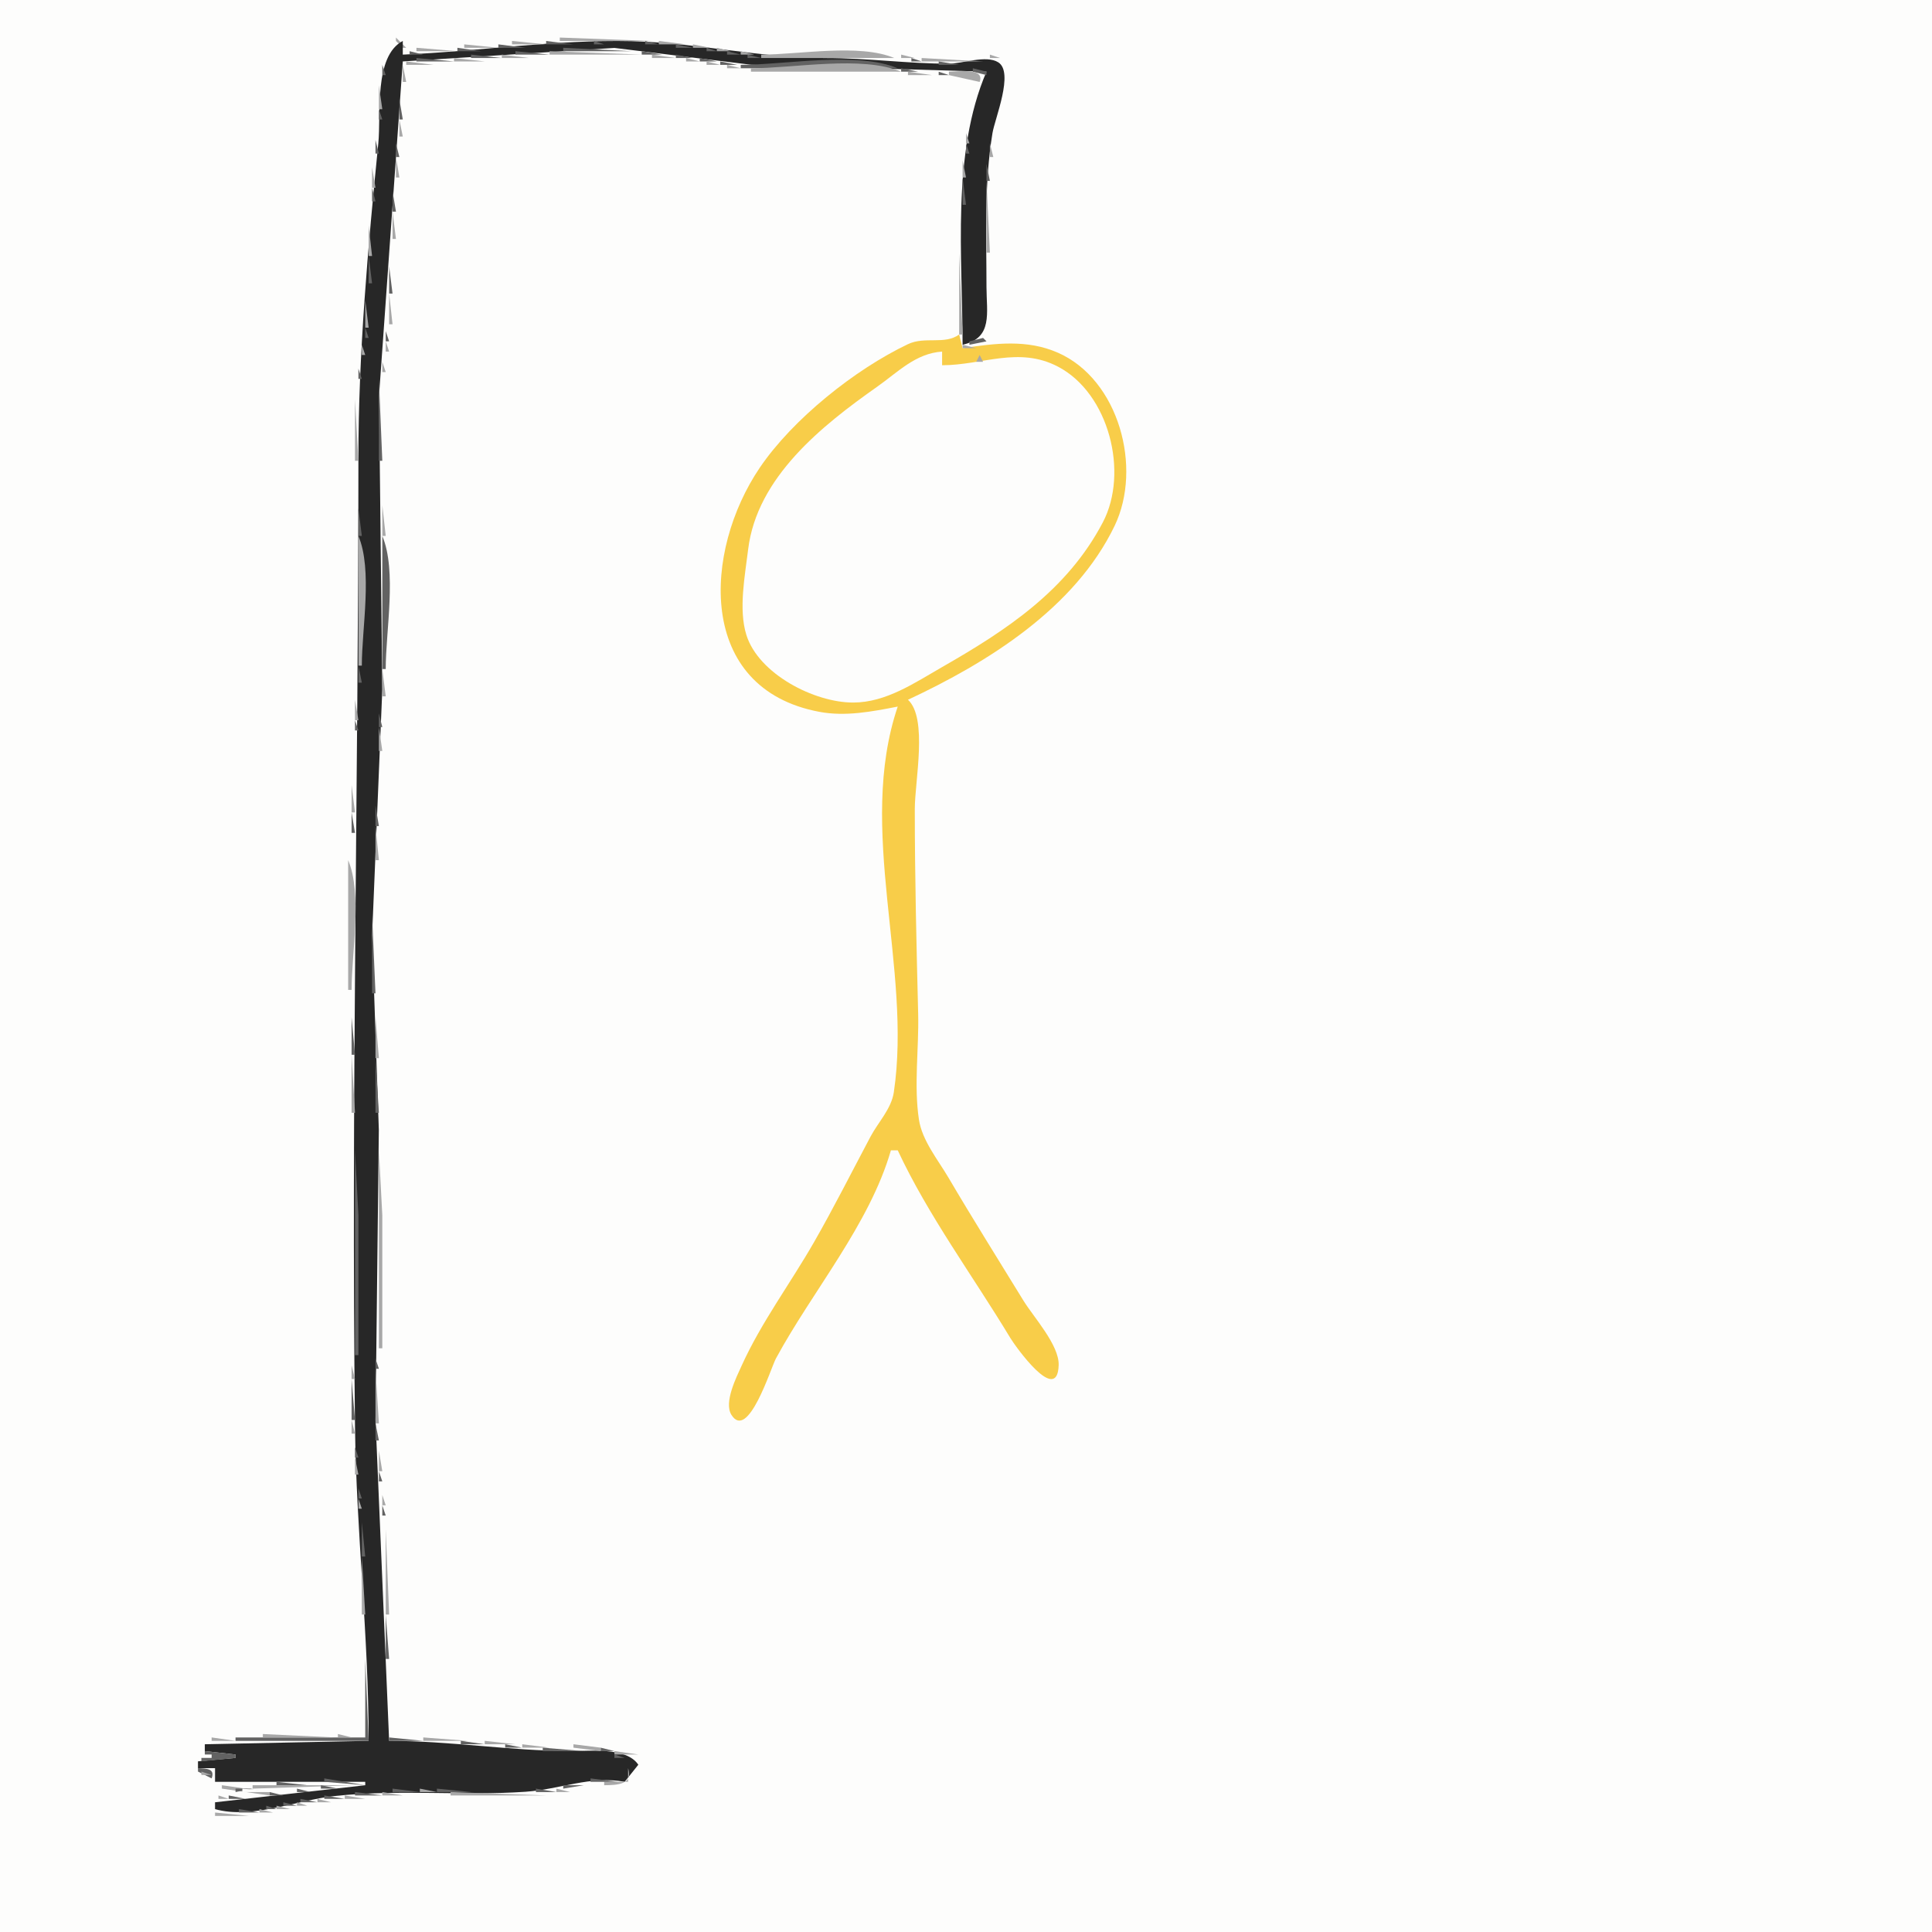 <?xml version="1.0" standalone="yes"?>
<svg xmlns="http://www.w3.org/2000/svg" width="566" height="566">
<path style="fill:#fdfdfc; stroke:none;" d="M0 0L0 566L566 566L566 0L0 0z"/>
<path style="fill:#a8a8a8; stroke:none;" d="M116 11L116 12L118 14L119 14L116 11M164 11L164 12L191 12L164 11M114 12L115 13L114 12z"/>
<path style="fill:#626262; stroke:none;" d="M115 12L114 14L115 12z"/>
<path style="fill:#272727; stroke:none;" d="M108 510L60 511L60 513L69 514L69 515L58 516L58 518L63 518L63 522L107 522L107 523L63 528L63 530C73.629 533.054 87.193 527.327 98 526.166C116.891 524.136 135.258 526.194 154 524.911C163.987 524.227 173.02 520.147 183 522L187 517C183.503 511.727 172.682 513.027 167 512.999C149.319 512.914 131.771 510 114 510L110.015 416L110.985 331L109.015 274L111.999 202L111.039 116L118 18L180 14.039L220 18.961L289 21C278.668 45.013 282 75.466 282 101C290.981 99.018 289 91.667 289 84C289 68.955 288.315 53.894 290.754 39C291.462 34.678 297.106 21.232 292.471 18.269C288.938 16.009 281.949 18.661 278 18.66C266.072 18.66 254.043 17 242 17C222.703 17 204.165 12.504 185 12.064C162.635 11.55 140.286 15.043 118 16L118 12C109.45 16.487 111.676 33.551 110.831 42C107.811 72.208 105 103.683 105 134C105 228.626 102.877 323.3 104.004 418C104.368 448.621 108 479.248 108 510z"/>
<path style="fill:#a8a8a8; stroke:none;" d="M150 12L150 13L160 13L150 12z"/>
<path style="fill:#626262; stroke:none;" d="M160 12L160 13L168 13L160 12M170.667 12.333L171.333 12.667L170.667 12.333M174 12L174 13L177 13L174 12M179.667 12.333L180.333 12.667L179.667 12.333M189 12L189 13L193 13L189 12z"/>
<path style="fill:#a8a8a8; stroke:none;" d="M193 12L193 13L201 13L193 12M136 13L136 14L146 14L136 13z"/>
<path style="fill:#626262; stroke:none;" d="M146 13L146 14L154 14L146 13M198 13L198 14L203 14L198 13z"/>
<path style="fill:#a8a8a8; stroke:none;" d="M203 13L203 14L208 14L203 13M113 14L114 15L113 14z"/>
<path style="fill:#626262; stroke:none;" d="M118.333 14.667L118.667 15.333L118.333 14.667z"/>
<path style="fill:#a8a8a8; stroke:none;" d="M122 14L122 15L134 15L122 14z"/>
<path style="fill:#626262; stroke:none;" d="M134 14L134 15L141 15L134 14M165 14L165 15L185 15L165 14M207 14L207 15L210 15L207 14z"/>
<path style="fill:#a8a8a8; stroke:none;" d="M210 14L210 15L214 15L210 14z"/>
<path style="fill:#626262; stroke:none;" d="M113 15L114 16L113 15z"/>
<path style="fill:#a8a8a8; stroke:none;" d="M119 15L120 16L119 15z"/>
<path style="fill:#626262; stroke:none;" d="M120 15L120 16L124 16L120 15M151 15L151 16L161 16L151 15z"/>
<path style="fill:#a8a8a8; stroke:none;" d="M161 15L161 16L188 16L161 15z"/>
<path style="fill:#626262; stroke:none;" d="M188 15L188 16L194 16L188 15M213 15L213 16L217 16L213 15z"/>
<path style="fill:#a8a8a8; stroke:none;" d="M217 15L217 16L221 16L217 15z"/>
<path style="fill:#626262; stroke:none;" d="M138 16L138 17L147 17L138 16z"/>
<path style="fill:#a8a8a8; stroke:none;" d="M147 16L147 17L155 17L147 16M191 16L191 17L198 17L191 16z"/>
<path style="fill:#626262; stroke:none;" d="M198 16L198 17L203 17L198 16M219 16L219 17L223 17L219 16z"/>
<path style="fill:#a8a8a8; stroke:none;" d="M223 16L223 17L262 17C251.726 12.689 234.172 16 223 16z"/>
<path style="fill:#626262; stroke:none;" d="M262.667 16.333L263.333 16.667L262.667 16.333z"/>
<path style="fill:#a8a8a8; stroke:none;" d="M264 16L264 17L268 17L264 16M290 16L290 17L293 17L290 16M112.333 17.667L112.667 18.333L112.333 17.667z"/>
<path style="fill:#626262; stroke:none;" d="M122 17L122 18L133 18L122 17z"/>
<path style="fill:#a8a8a8; stroke:none;" d="M133 17L133 18L142 18L133 17M201 17L201 18L205 18L201 17z"/>
<path style="fill:#626262; stroke:none;" d="M205 17L205 18L210 18L205 17M267 17L267 18L270 18L267 17z"/>
<path style="fill:#a8a8a8; stroke:none;" d="M270 17L270 18L288 18L270 17z"/>
<path style="fill:#626262; stroke:none;" d="M288 17L289 18L288 17z"/>
<path style="fill:#a8a8a8; stroke:none;" d="M289 17L290 18L289 17z"/>
<path style="fill:#626262; stroke:none;" d="M292.667 17.333L293.333 17.667L292.667 17.333M118 18L119 19L118 18z"/>
<path style="fill:#a8a8a8; stroke:none;" d="M119 18L119 19L127 19L119 18M207 18L207 19L211 19L207 18z"/>
<path style="fill:#626262; stroke:none;" d="M211 18L211 19L216 19L211 18M275 18L275 19L281 19L275 18z"/>
<path style="fill:#a8a8a8; stroke:none;" d="M294.333 18.667L294.667 19.333L294.333 18.667z"/>
<path style="fill:#626262; stroke:none;" d="M112 19L112 22L113 22L112 19z"/>
<path style="fill:#a8a8a8; stroke:none;" d="M118 19L118 24L119 24L118 19M213 19L213 20L217 20L213 19z"/>
<path style="fill:#626262; stroke:none;" d="M217 19L217 20L263 20C251.061 14.99 230.003 19 217 19z"/>
<path style="fill:#a8a8a8; stroke:none;" d="M220 20L220 21L264 21C252.537 16.19 232.48 20 220 20z"/>
<path style="fill:#626262; stroke:none;" d="M264 20L264 21L269 21L264 20M285 20L285 21L289 22L289 21L285 20M294 20L295 21L294 20z"/>
<path style="fill:#a8a8a8; stroke:none;" d="M266 21L266 22L273 22L266 21z"/>
<path style="fill:#626262; stroke:none;" d="M273 21L274 22L273 21z"/>
<path style="fill:#a8a8a8; stroke:none;" d="M274 21L275 22L274 21z"/>
<path style="fill:#626262; stroke:none;" d="M275 21L275 22L278 22L275 21z"/>
<path style="fill:#a8a8a8; stroke:none;" d="M278 21L278 22L287 24C288.608 19.736 280.667 21 278 21z"/>
<path style="fill:#626262; stroke:none;" d="M294.333 22.667L294.667 23.333L294.333 22.667M287 24L288 25L287 24z"/>
<path style="fill:#a8a8a8; stroke:none;" d="M294 24L295 25L294 24M111 25L111 32L112 32L111 25M286 26L287 27L286 26z"/>
<path style="fill:#626262; stroke:none;" d="M293 26L294 27L293 26M286.333 27.667L286.667 28.333L286.333 27.667z"/>
<path style="fill:#a8a8a8; stroke:none;" d="M293.333 27.667L293.667 28.333L293.333 27.667z"/>
<path style="fill:#626262; stroke:none;" d="M117 29L117 35L118 35L117 29z"/>
<path style="fill:#a8a8a8; stroke:none;" d="M285.333 29.667L285.667 30.333L285.333 29.667z"/>
<path style="fill:#626262; stroke:none;" d="M292 30L293 31L292 30M285.333 31.667L285.667 32.333L285.333 31.667z"/>
<path style="fill:#a8a8a8; stroke:none;" d="M292.333 31.667L292.667 32.333L292.333 31.667z"/>
<path style="fill:#626262; stroke:none;" d="M111 32L111 35L112 35L111 32z"/>
<path style="fill:#a8a8a8; stroke:none;" d="M284.333 34.667L284.667 35.333L284.333 34.667z"/>
<path style="fill:#626262; stroke:none;" d="M291.333 34.667L291.667 35.333L291.333 34.667z"/>
<path style="fill:#a8a8a8; stroke:none;" d="M117 35L117 40L118 40L117 35z"/>
<path style="fill:#626262; stroke:none;" d="M284.333 36.667L284.667 37.333L284.333 36.667z"/>
<path style="fill:#a8a8a8; stroke:none;" d="M291.333 36.667L291.667 37.333L291.333 36.667M110.333 39.667L110.667 40.333L110.333 39.667M283 39L283 42L284 42L283 39z"/>
<path style="fill:#626262; stroke:none;" d="M290.333 40.667L290.667 41.333L290.333 40.667M110 41L110 45L111 45L110 41M116 42L116 46L117 46L116 42M283 42L283 45L284 45L283 42z"/>
<path style="fill:#a8a8a8; stroke:none;" d="M290 42L290 46L291 46L290 42M116 46L116 52L117 52L116 46M282 47L282 52L283 52L282 47z"/>
<path style="fill:#626262; stroke:none;" d="M289 48L289 53L290 53L289 48z"/>
<path style="fill:#a8a8a8; stroke:none;" d="M109 49L109 55L110 55L109 49z"/>
<path style="fill:#626262; stroke:none;" d="M282 52L282 60L283 60L282 52z"/>
<path style="fill:#a8a8a8; stroke:none;" d="M289 53L289 74L290 74L289 53z"/>
<path style="fill:#626262; stroke:none;" d="M109 55L109 59L110 59L109 55M115 56L115 62L116 62L115 56z"/>
<path style="fill:#a8a8a8; stroke:none;" d="M115 62L115 70L116 70L115 62M108 66L108 75L109 75L108 66M281 74L281 98L282 98L281 74z"/>
<path style="fill:#626262; stroke:none;" d="M108 75L108 83L109 83L108 75M114 78L114 86L115 86L114 78z"/>
<path style="fill:#a8a8a8; stroke:none;" d="M114 86L114 95L115 95L114 86M107 88L107 96L108 96L107 88z"/>
<path style="fill:#626262; stroke:none;" d="M107 96L107 99L108 99L107 96M113 97L113 100L114 100L113 97z"/>
<path style="fill:#f8cd49; stroke:none;" d="M281 98C276.762 101.086 270.982 98.458 266 100.825C250.471 108.202 232.199 122.833 222.595 137C206.062 161.388 203.886 201.719 240 208.532C247.708 209.987 255.445 208.465 263 207C250.855 242.866 267.274 283.643 261.853 320C261.13 324.846 257.264 328.776 255.02 333C249.517 343.36 244.266 353.812 238.421 364C231.54 375.997 223.041 387.382 217.312 400C215.767 403.404 211.995 410.834 214.269 414.481C219.156 422.319 225.84 400.717 227.309 398C237.974 378.271 254.736 358.701 261 337L263 337C271.945 356.16 285.093 373.896 296 392C297.34 394.224 309.77 411.807 310.148 399.945C310.336 394.038 302.784 385.852 299.811 381C292.475 369.026 284.977 357.103 277.861 345C274.77 339.742 270.155 334.162 269.213 328C267.684 317.995 269.233 307.113 268.985 297C268.493 276.895 268 257.154 268 237C268 228.823 271.863 210.418 266 205C289.369 194.089 314.942 178.203 326.559 154C334.697 137.042 327.846 111.277 310 103.363C300.841 99.302 291.4 100.618 282 102L281 98z"/>
<path style="fill:#626262; stroke:none;" d="M288 99L284 100L284 101L289 100L288 99z"/>
<path style="fill:#a8a8a8; stroke:none;" d="M113 100L113 103L114 103L113 100M288 100L289 101L288 100M106 101L106 104L107 104L106 101M282 101L282 102L286 102L282 101z"/>
<path style="fill:#fdfdfc; stroke:none;" d="M276 107L276 103C268.246 103.515 263.078 108.995 257 113.279C240.879 124.642 221.73 139.773 219.17 161C218.25 168.626 216.313 178.498 218.653 186C222.217 197.426 238.573 205.857 250 205.82C259.635 205.789 268 200.004 276 195.427C294.763 184.694 312.64 172.983 323.101 153C330.76 138.368 324.855 115.246 310 107.442C298.416 101.356 287.823 106.999 276 107z"/>
<path style="fill:#626262; stroke:none;" d="M106.333 104.667L106.667 105.333L106.333 104.667z"/>
<path style="fill:#a8a8a8; stroke:none;" d="M287 104L286 106L288 106L287 104z"/>
<path style="fill:#626262; stroke:none;" d="M112 105L113 106L112 105z"/>
<path style="fill:#a8a8a8; stroke:none;" d="M112 106L112 109L113 109L112 106M105 107L106 108L105 107z"/>
<path style="fill:#626262; stroke:none;" d="M105 108L105 111L106 111L105 108M111 111L111 135L112 135L111 111z"/>
<path style="fill:#a8a8a8; stroke:none;" d="M104 117L104 135L105 135L104 117M112 148L112 157L113 157L112 148z"/>
<path style="fill:#626262; stroke:none;" d="M105 149L105 157L106 157L105 149z"/>
<path style="fill:#a8a8a8; stroke:none;" d="M105 157L105 195L106 195C106 184.089 109.211 167.036 105 157z"/>
<path style="fill:#626262; stroke:none;" d="M112 157L112 196L113 196C113 184.828 116.311 167.274 112 157M105 195L105 200L106 200L105 195z"/>
<path style="fill:#a8a8a8; stroke:none;" d="M112 196L112 204L113 204L112 196M104 205L104 211L105 211L104 205z"/>
<path style="fill:#fdfdfc; stroke:none;" d="M263 206L264 207L263 206z"/>
<path style="fill:#626262; stroke:none;" d="M111 209L111 213L112 213L111 209M104 211L104 214L105 214L104 211z"/>
<path style="fill:#a8a8a8; stroke:none;" d="M111 213L111 220L112 220L111 213M103 230L103 238L104 238L103 230z"/>
<path style="fill:#626262; stroke:none;" d="M110 236L110 242L111 242L110 236M103 238L103 244L104 244L103 238z"/>
<path style="fill:#a8a8a8; stroke:none;" d="M110 242L110 252L111 252L110 242M102 252L102 290L103 290C103 279.089 106.211 262.036 102 252z"/>
<path style="fill:#626262; stroke:none;" d="M109 268L109 291L110 291L109 268M103 298L103 309L104 309L103 298z"/>
<path style="fill:#a8a8a8; stroke:none;" d="M110 298L110 310L111 310L110 298M103 309L103 326L104 326L103 309z"/>
<path style="fill:#626262; stroke:none;" d="M110 310L110 326L111 326L110 310M104 337L104 397L105 397L105 356L104 337z"/>
<path style="fill:#a8a8a8; stroke:none;" d="M111 337L111 395L112 395L112 356L111 337z"/>
<path style="fill:#626262; stroke:none;" d="M110 398L110 401L111 401L110 398z"/>
<path style="fill:#a8a8a8; stroke:none;" d="M103 400L103 404L104 404L103 400M110 401L110 417L111 417L110 401z"/>
<path style="fill:#626262; stroke:none;" d="M103 404L103 416L104 416L103 404z"/>
<path style="fill:#a8a8a8; stroke:none;" d="M103 416L103 420L104 420L103 416z"/>
<path style="fill:#626262; stroke:none;" d="M110 417L110 422L111 422L110 417M104 424L104 427L105 427L104 424z"/>
<path style="fill:#a8a8a8; stroke:none;" d="M111 425L111 431L112 431L111 425M104 427L104 432L105 432L104 427z"/>
<path style="fill:#626262; stroke:none;" d="M111 431L111 434L112 434L111 431M105 436L105 439L106 439L105 436z"/>
<path style="fill:#a8a8a8; stroke:none;" d="M112 438L112 441L113 441L112 438M105 439L105 442L106 442L105 439z"/>
<path style="fill:#626262; stroke:none;" d="M112 441L112 444L113 444L112 441M106 446L106 456L107 456L106 446z"/>
<path style="fill:#a8a8a8; stroke:none;" d="M113 448L113 473L114 473L113 448M106 456L106 473L107 473L106 456z"/>
<path style="fill:#626262; stroke:none;" d="M113 473L113 486L114 486L113 473M107 486L107 509L69 509L69 510L108 510L107 486z"/>
<path style="fill:#a8a8a8; stroke:none;" d="M77 508L77 509L98 509L77 508M99 508L99 509L103 509L99 508M114 508L115 509L114 508M62 509L62 510L69 510L62 509z"/>
<path style="fill:#626262; stroke:none;" d="M114 509L114 510L124 510L114 509z"/>
<path style="fill:#a8a8a8; stroke:none;" d="M124 509L124 510L137 510L124 509M60 510L61 511L60 510z"/>
<path style="fill:#626262; stroke:none;" d="M61 510L62 511L61 510M135 510L135 511L142 511L135 510z"/>
<path style="fill:#a8a8a8; stroke:none;" d="M142 510L142 511L151 511L142 510M59.333 511.667L59.667 512.333L59.333 511.667z"/>
<path style="fill:#626262; stroke:none;" d="M148 511L148 512L153 512L148 511z"/>
<path style="fill:#a8a8a8; stroke:none;" d="M153 511L153 512L161 512L153 511M168 511L168 512L176 513L176 512L168 511M178 511L179 512L178 511z"/>
<path style="fill:#626262; stroke:none;" d="M159 512L159 513L171 513L159 512M176 512L176 513L180 513L176 512M60 513L60 514L62 514L62 515L59 515L59 516L69 515L69 514L60 513z"/>
<path style="fill:#a8a8a8; stroke:none;" d="M180 513L180 514L187 514L180 513M60.667 514.333L61.333 514.667L60.667 514.333z"/>
<path style="fill:#626262; stroke:none;" d="M180 514L180 515L183 515L180 514M186 514L187 515L186 514z"/>
<path style="fill:#a8a8a8; stroke:none;" d="M58 515L59 516L58 515M187.333 515.667L187.667 516.333L187.333 515.667z"/>
<path style="fill:#626262; stroke:none;" d="M184 517L185 518L184 517z"/>
<path style="fill:#a8a8a8; stroke:none;" d="M185.667 517.333L186.333 517.667L185.667 517.333z"/>
<path style="fill:#626262; stroke:none;" d="M58 518L58 519L62 521C63.095 518.095 60.45 518.12 58 518z"/>
<path style="fill:#a8a8a8; stroke:none;" d="M184 518L184 522L177 522L177 523C180.689 522.956 185.592 522.859 184 518M59 519L59 520L62 520L59 519M62 521L63 522L62 521z"/>
<path style="fill:#626262; stroke:none;" d="M95 521L95 522L107 523L95 521z"/>
<path style="fill:#a8a8a8; stroke:none;" d="M171.667 521.333L172.333 521.667L171.667 521.333z"/>
<path style="fill:#626262; stroke:none;" d="M173 521L173 522L181 522L173 521M183 521L184 522L183 521z"/>
<path style="fill:#a8a8a8; stroke:none;" d="M63 522L64 523L63 522z"/>
<path style="fill:#626262; stroke:none;" d="M64.667 522.333L65.333 522.667L64.667 522.333M81 522L81 523L90 523L81 522z"/>
<path style="fill:#a8a8a8; stroke:none;" d="M74 523L74 524L104 523L74 523z"/>
<path style="fill:#626262; stroke:none;" d="M165 523L165 524L171 523L165 523z"/>
<path style="fill:#a8a8a8; stroke:none;" d="M65 523L65 524L79 526L79 525L65 523z"/>
<path style="fill:#626262; stroke:none;" d="M68 523L69 524L68 523M69 524L69 525L74 524L69 524M94 523L94 524L99 524L94 523z"/>
<path style="fill:#a8a8a8; stroke:none;" d="M169 523L170 524L169 523z"/>
<path style="fill:#fdfdfc; stroke:none;" d="M71 524L71 525L82 525L71 524z"/>
<path style="fill:#626262; stroke:none;" d="M87 524L87 525L91 525L87 524M115 524L115 525L123 525L115 524z"/>
<path style="fill:#a8a8a8; stroke:none;" d="M123 524L123 525L128 525L123 524z"/>
<path style="fill:#626262; stroke:none;" d="M128 524L128 525L138 525L128 524M157 524L157 525L163 525L157 524z"/>
<path style="fill:#a8a8a8; stroke:none;" d="M163 524L163 525L167 525L163 524z"/>
<path style="fill:#626262; stroke:none;" d="M79 525L79 526L83 526L79 525M104 525L104 526L112 526L104 525z"/>
<path style="fill:#a8a8a8; stroke:none;" d="M112 525L112 526L118 526L112 525M132 525L132 526L160 526L132 525M64 526L64 527L67 527L64 526z"/>
<path style="fill:#626262; stroke:none;" d="M67 526L67 527L72 527L67 526M95 526L95 527L101 527L95 526z"/>
<path style="fill:#a8a8a8; stroke:none;" d="M101 526L101 527L107 527L101 526z"/>
<path style="fill:#626262; stroke:none;" d="M63 527L64 528L63 527M88 527L88 528L93 528L88 527z"/>
<path style="fill:#a8a8a8; stroke:none;" d="M93 527L93 528L97 528L93 527M62 528L63 529L62 528z"/>
<path style="fill:#626262; stroke:none;" d="M83 528L83 529L87 529L83 528z"/>
<path style="fill:#a8a8a8; stroke:none;" d="M87 528L87 529L90 529L87 528z"/>
<path style="fill:#626262; stroke:none;" d="M62 529L64 531L62 529M78 529L78 530L81 530L78 529z"/>
<path style="fill:#a8a8a8; stroke:none;" d="M81 529L81 530L85 530L81 529M62 530L63 531L62 530z"/>
<path style="fill:#626262; stroke:none;" d="M70 530L70 531L76 531L70 530z"/>
<path style="fill:#a8a8a8; stroke:none;" d="M76 530L76 531L80 531L76 530M63 531L63 532L73 532L63 531z"/>
</svg>

